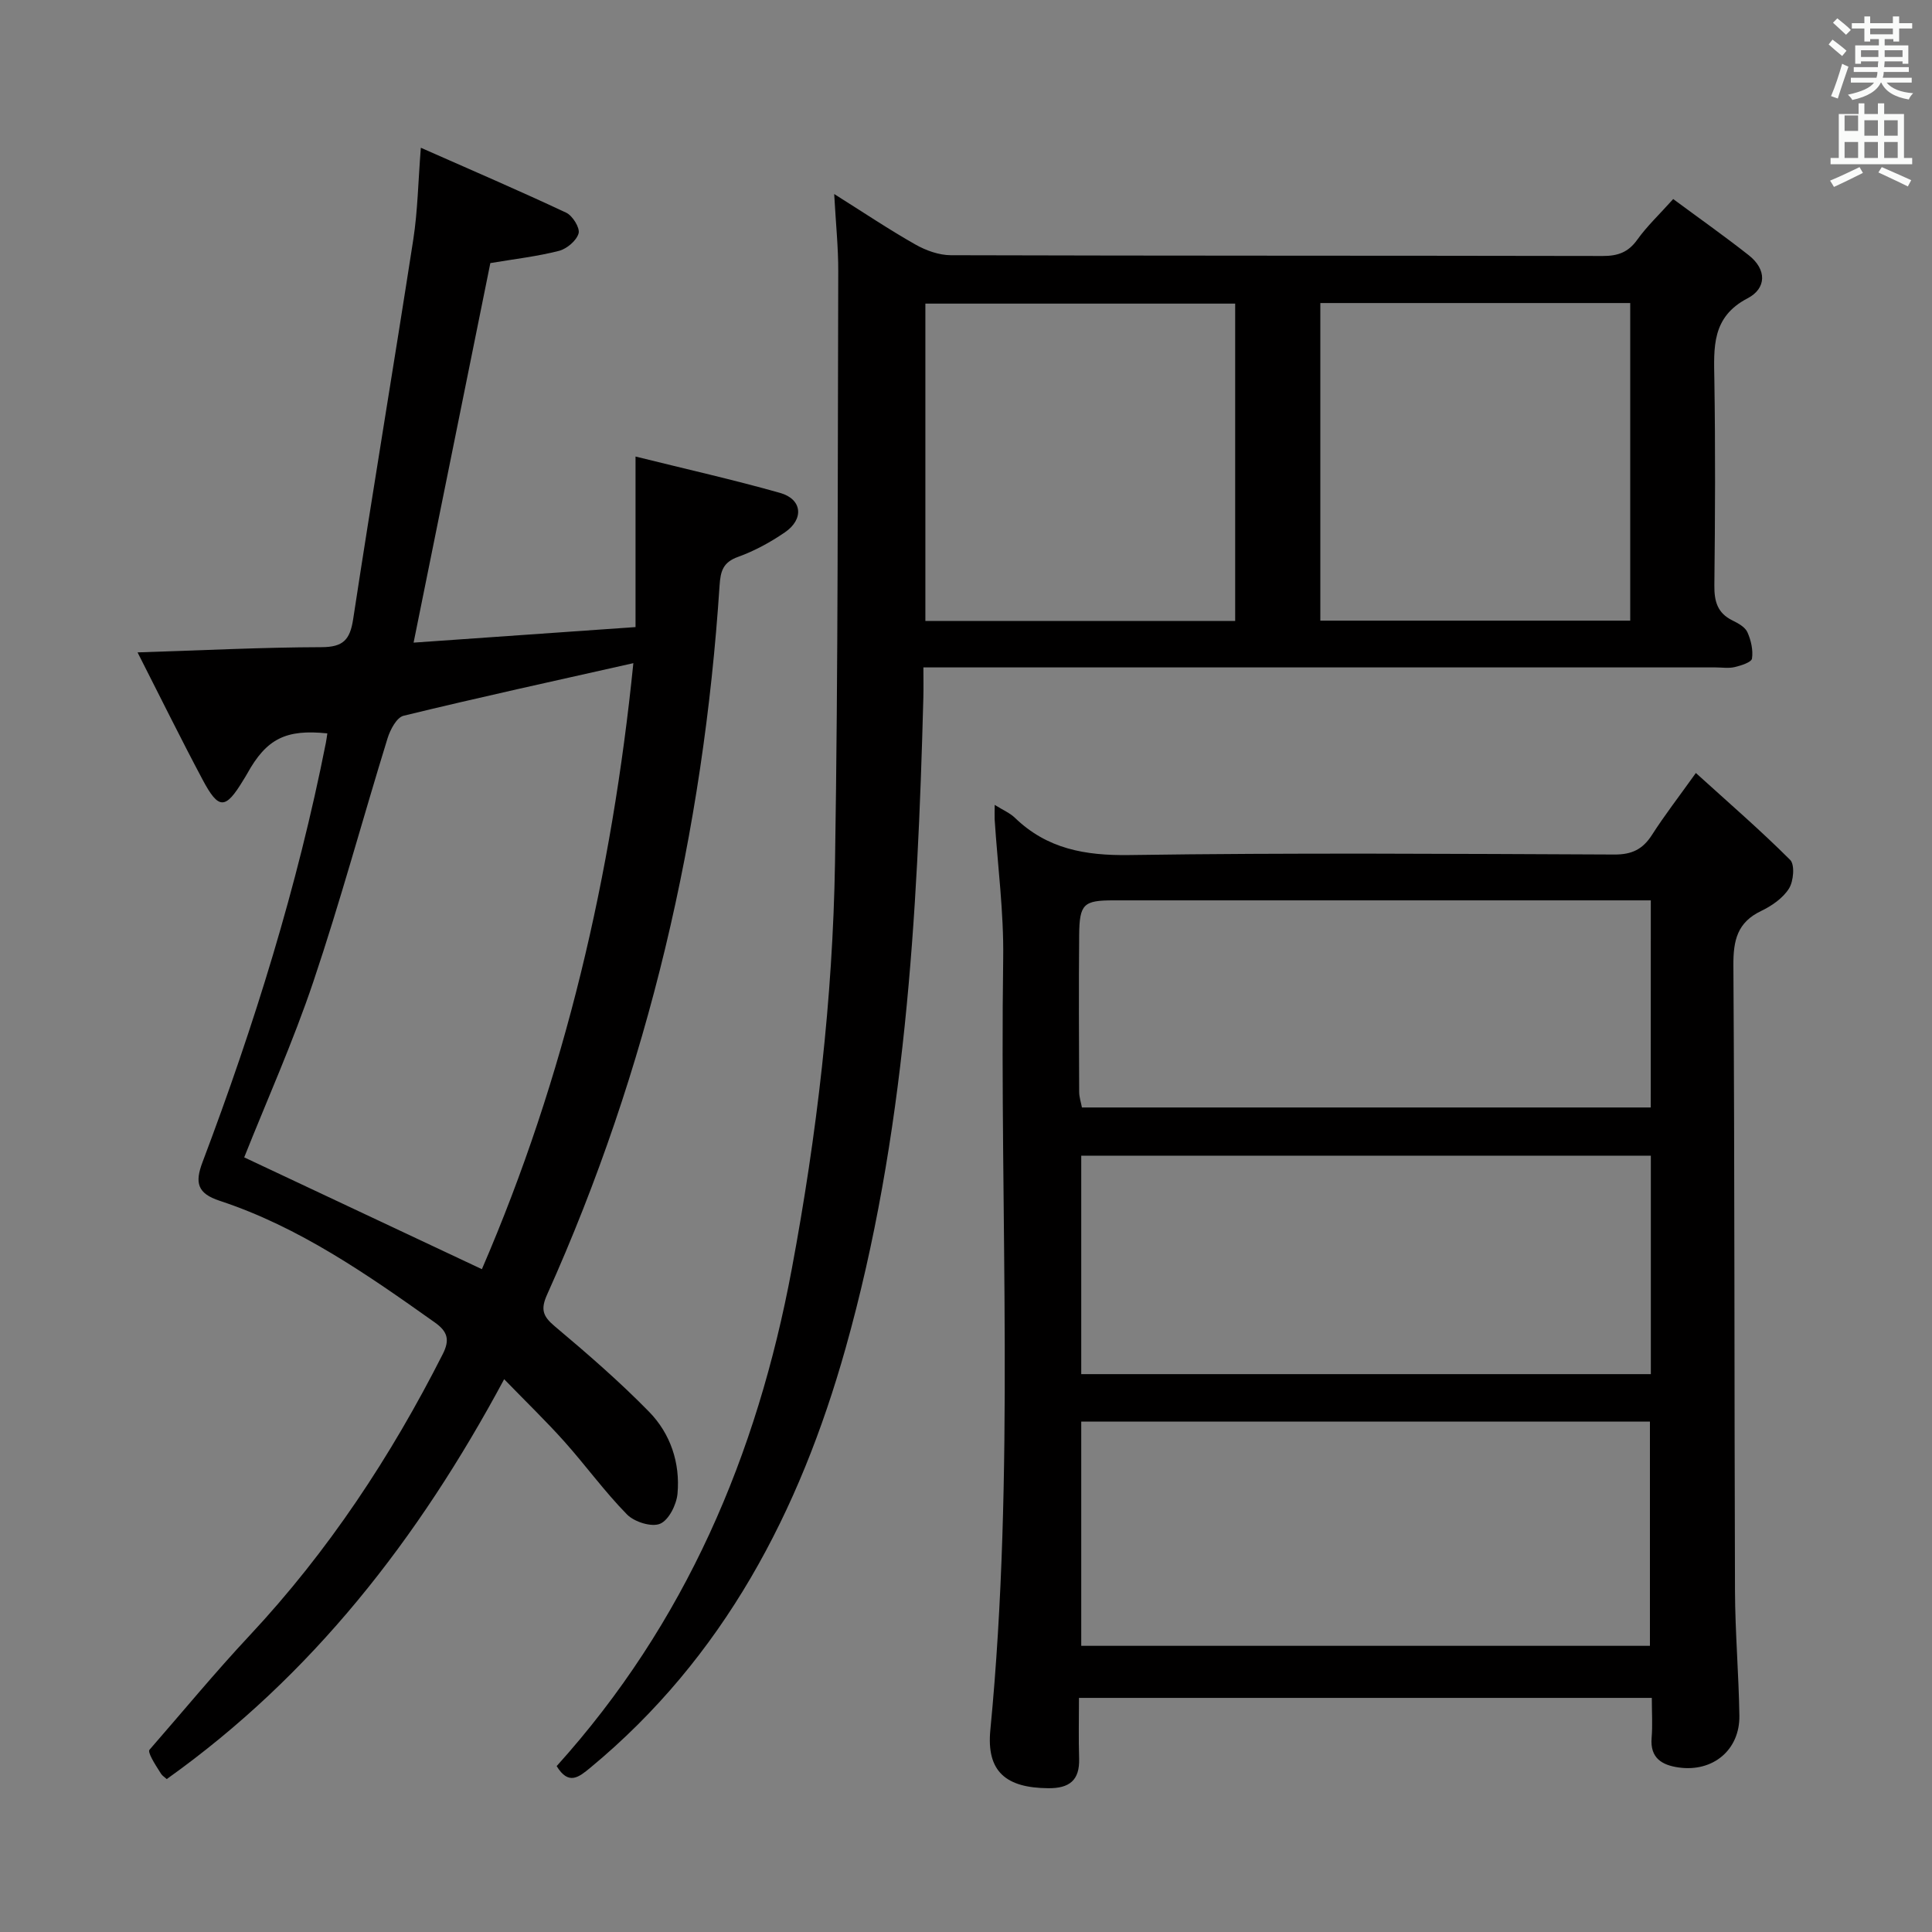 <svg enable-background="new 0 0 400 400" viewBox="0 0 400 400" xmlns="http://www.w3.org/2000/svg"><rect x="0" y="0" width="400" height="400" fill="#808080" stroke="none"/><path d="m378.6 9.2.8-1c.9.7 1.9 1.4 2.9 2.3l-.9 1.1c-1.1-.9-2-1.7-2.8-2.4zm.5 10.7c.9-2.1 1.6-4.3 2.3-6.7.4.2.8.4 1.3.6-.7 2.1-1.5 4.3-2.2 6.6zm.4-15.2.9-.9c1 .8 2 1.6 2.8 2.4l-1 1c-1-.9-1.9-1.8-2.7-2.5zm12.5-1.3h1.2v1.4h2.7v1.1h-2.7v2.7h-1.2v-.5h-1.8v1.3h4.9v3.8h-1.2v-.5h-3.7c0 .4-.1.9-.1 1.2h5.1v1h-5.2c0 .5-.1.9-.2 1.2h6v1h-5.2c1.1 1.3 2.9 2 5.5 2.2-.4.4-.7.8-.9 1.3-2.9-.5-4.8-1.6-5.7-3.5h-.1c-.8 1.7-2.7 2.9-5.9 3.6-.2-.4-.6-.8-.9-1.1 2.8-.6 4.6-1.4 5.4-2.5h-4.8v-1h5.3c.1-.3.2-.7.2-1.2h-4.9v-1h5c0-.4 0-.8.1-1.2h-3.6v.5h-1.2v-3.8h4.9v-1.3h-1.8v.5h-1.2v-2.7h-2.6v-1.1h2.6v-1.4h1.2v1.4h4.7v-1.4zm-6.7 8.4h3.6c0-.4 0-.9 0-1.4h-3.6zm1.9-4.7h4.7v-1.2h-4.7zm6.7 3.3h-3.7v1.4h3.7z" fill="#fafbfa"/><path d="m384.7 21.4h1.3v2.2h2.8v-2.2h1.3v2.2h4.1v9.1h1.7v1.3h-16.9v-1.3h1.7v-9.1h4.1v-2.2zm.3 13.2.7 1.2c-1.8.9-3.8 1.9-6 2.9-.2-.4-.5-.8-.8-1.3 2.4-1 4.4-2 6.1-2.8zm-3.1-7.5h2.8v-3.2h-2.8v4.2zm0 5.6h2.8v-3.3h-2.8zm4.1-4.6h2.8v-3.2h-2.8zm0 4.6h2.8v-3.3h-2.8zm3.6 1.9c2.1.9 4.1 1.8 6.1 2.7l-.7 1.3c-2.2-1.1-4.2-2-6.1-2.9zm3.3-9.7h-2.8v3.2h2.8zm-2.8 7.8h2.8v-3.3h-2.8z" fill="#fafbfa"/><g fill="#010000"><path d="m205.94 166.64c1.77 1.11 3.17 1.69 4.19 2.68 6.66 6.43 14.5 7.84 23.65 7.71 33.48-.49 66.98-.25 100.47-.11 3.6.02 5.86-1.08 7.76-4.04 2.59-4.05 5.55-7.87 9.1-12.84 6.72 6.1 13.35 11.82 19.53 18 .99.99.7 4.42-.25 5.92-1.25 1.99-3.56 3.59-5.75 4.64-4.95 2.36-5.79 6.08-5.76 11.23.27 43.15.18 86.3.33 129.46.03 8.64.78 17.28.91 25.93.1 7.08-5.46 11.71-12.54 10.72-3.45-.48-5.98-1.92-5.63-6.13.22-2.63.04-5.29.04-8.28-39.54 0-78.74 0-118.6 0 0 4.31-.1 8.43.03 12.55.14 4.53-2.02 6.19-6.4 6.15-8.7-.07-12.82-3.4-11.98-12.06 5.15-53.18 1.91-106.49 2.66-159.73.14-9.6-1.15-19.21-1.77-28.82-.03-.78.01-1.56.01-2.98zm17.92 127.68v46.43h117.74c0-15.6 0-30.94 0-46.43-39.34 0-78.28 0-117.74 0zm117.93-55.05c-39.51 0-78.6 0-117.93 0v45.23h117.93c0-15.1 0-29.89 0-45.23zm-.01-52.86c-2.24 0-4.04 0-5.85 0-35.13 0-70.27 0-105.4 0-6.19 0-7.04.74-7.1 7.18-.1 10.82-.04 21.65 0 32.47 0 1.09.38 2.18.57 3.23h117.77c.01-14.24.01-28.18.01-42.88z"/><path d="m115.25 365.65c26.66-29.55 41.49-64.41 48.68-102.92 5.2-27.83 8.49-55.89 8.95-84.16.66-40.78.54-81.58.67-122.37.02-4.93-.5-9.87-.84-16.03 6.22 3.91 11.4 7.39 16.81 10.45 2.18 1.24 4.88 2.21 7.34 2.22 44.98.13 89.96.07 134.94.16 3.13.01 5.3-.74 7.17-3.36 2.01-2.81 4.57-5.22 7.45-8.43 5.36 3.97 10.61 7.67 15.65 11.64 3.73 2.94 3.71 6.85-.27 8.92-7.45 3.89-6.97 10.17-6.86 16.9.22 14.16.16 28.32 0 42.48-.04 3.32.61 5.77 3.75 7.31 1.17.57 2.61 1.36 3.09 2.43.75 1.66 1.21 3.71.95 5.46-.11.76-2.25 1.45-3.57 1.76-1.26.3-2.65.07-3.98.07-52.48 0-104.95 0-157.43 0-1.97 0-3.93 0-6.57 0 0 2.41.04 4.35-.01 6.28-1.2 45.4-3.72 90.69-16.11 134.71-9.5 33.75-25.21 63.96-52.83 86.81-2.38 1.96-4.51 3.73-6.98-.33zm140.48-237.08c0-22.23 0-43.85 0-65.71-21.56 0-42.91 0-64.14 0v65.71zm17.63-.07h64.16c0-22.05 0-43.77 0-65.76-21.55 0-42.78 0-64.16 0z"/><path d="m104.38 285.55c-17.76 33.09-39.77 61.36-69.86 82.79-.46-.42-.91-.69-1.17-1.09-1.44-2.23-2.83-4.49-2.39-4.99 6.9-7.91 13.58-16.02 20.75-23.68 16.28-17.42 29.23-37.05 39.97-58.25 1.49-2.95.99-4.66-1.67-6.54-13.99-9.93-28.05-19.75-44.53-25.18-4.63-1.52-5.17-3.73-3.55-8 10.69-28.3 19.66-57.11 25.54-86.83.13-.64.2-1.29.3-1.94-8.6-.9-12.6 1.12-16.6 8.35-.24.44-.51.86-.77 1.28-3.72 6.16-5.11 6.24-8.45-.04-4.5-8.45-8.73-17.05-13.47-26.36 13.57-.43 25.82-1.05 38.07-1.08 4.49-.01 5.91-1.5 6.57-5.81 4-26.23 8.39-52.4 12.45-78.62.91-5.88 1-11.89 1.56-18.97 10.48 4.63 20.37 8.88 30.1 13.45 1.32.62 2.88 3.15 2.56 4.28-.43 1.51-2.44 3.2-4.07 3.62-4.49 1.15-9.14 1.68-14.2 2.53-5.21 25.77-10.48 51.83-15.89 78.58 15.23-1.07 30.27-2.12 45.95-3.22 0-11.51 0-22.79 0-35.31 10.59 2.63 20.34 4.82 29.95 7.54 4.55 1.29 4.98 5.4.98 8.15-2.99 2.05-6.28 3.85-9.69 5.08-3.12 1.12-3.64 2.92-3.84 5.92-3.34 51.01-14.71 100.09-35.7 146.8-1.37 3.04-.93 4.48 1.55 6.56 6.73 5.66 13.41 11.44 19.56 17.73 4.42 4.52 6.46 10.58 5.88 16.96-.21 2.26-1.8 5.46-3.61 6.22-1.77.74-5.33-.38-6.85-1.93-4.64-4.73-8.56-10.16-12.99-15.12-3.79-4.23-7.86-8.16-12.44-12.88zm26.75-148.25c-16.36 3.68-32.02 7.1-47.58 10.89-1.42.35-2.76 2.88-3.31 4.66-5.18 16.78-9.76 33.75-15.36 50.38-4.22 12.54-9.66 24.67-14.32 36.39 16.31 7.67 32.45 15.26 49.21 23.15 17.21-39.83 26.93-81.66 31.36-125.47z"/></g></svg>